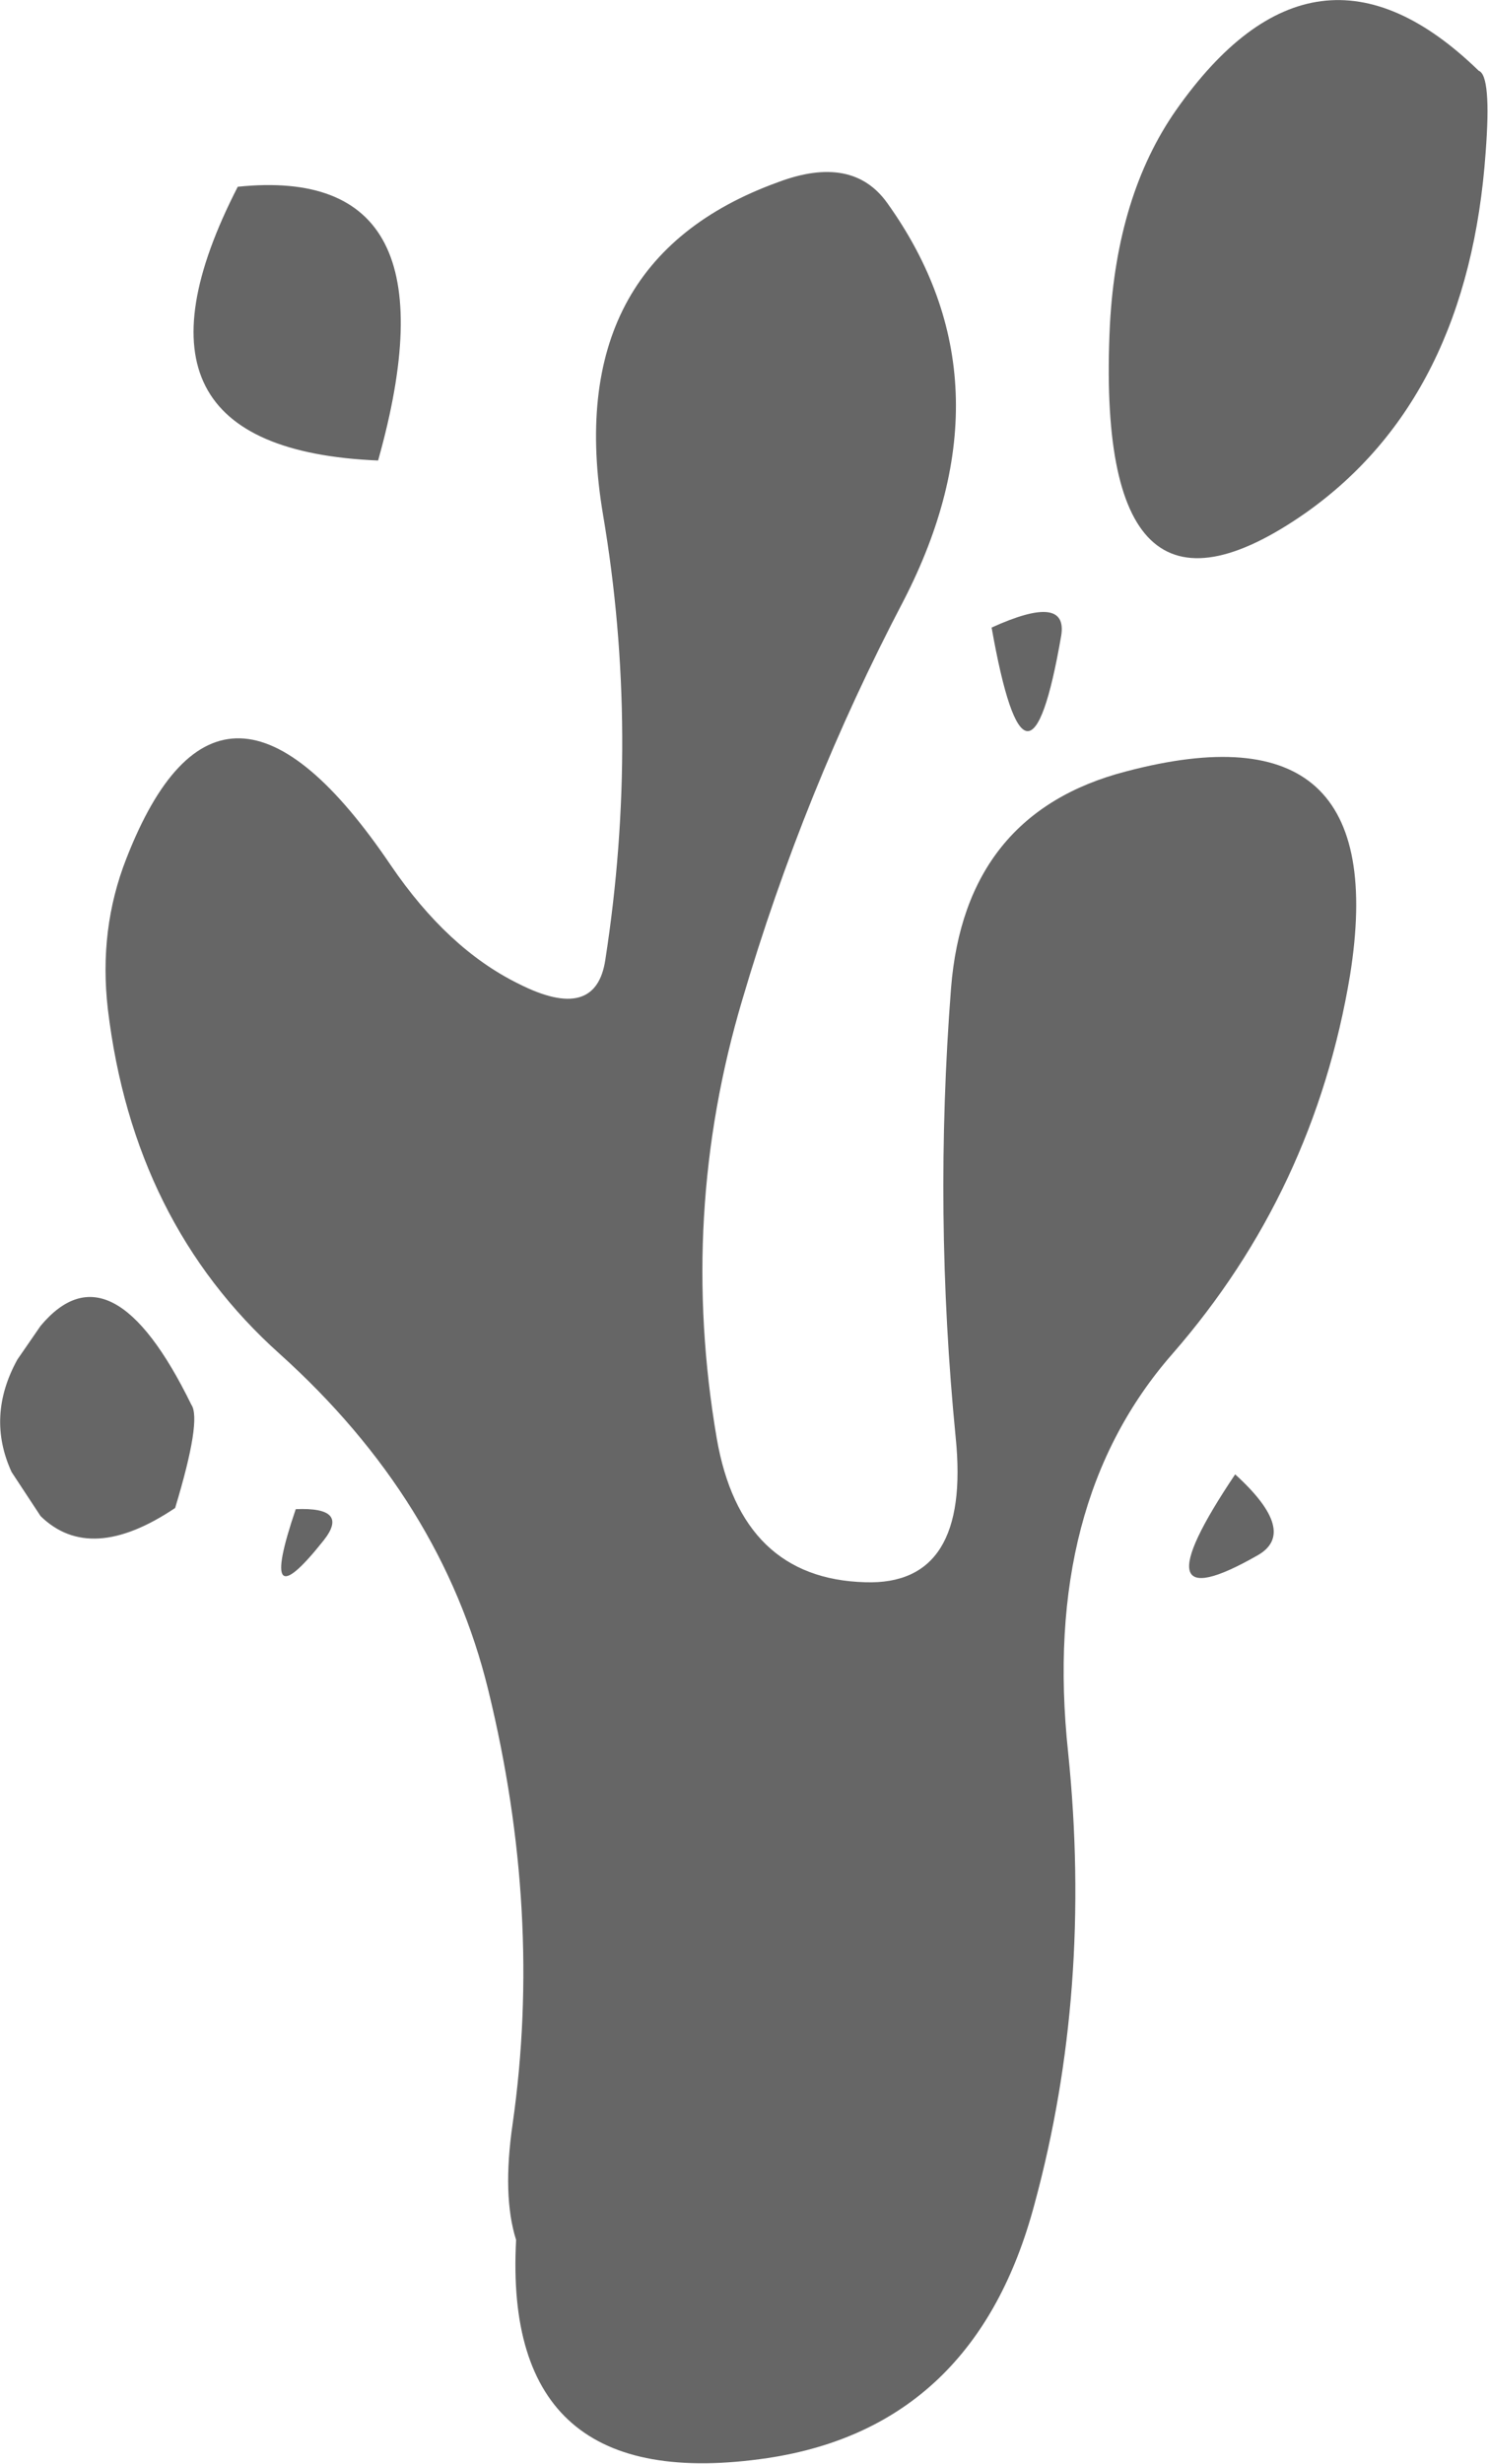 <?xml version="1.0" encoding="UTF-8" standalone="no"?>
<svg xmlns:xlink="http://www.w3.org/1999/xlink" height="106.2px" width="64.15px" xmlns="http://www.w3.org/2000/svg">
  <g transform="matrix(1.0, 0.0, 0.0, 1.0, 32.05, 98.1)">
    <path d="M-30.3 -32.75 L-31.55 -34.65 Q-32.65 -37.05 -31.3 -39.5 L-30.3 -40.95 Q-27.25 -44.6 -23.8 -37.55 -23.35 -36.9 -24.5 -33.1 -28.15 -30.65 -30.3 -32.75 M-18.1 -31.7 Q-21.0 -28.05 -19.3 -33.05 -16.95 -33.15 -18.1 -31.7 M-15.75 -78.25 Q-27.6 -78.75 -21.8 -90.05 -12.15 -91.05 -15.75 -78.25 M21.2 -34.55 Q23.95 -32.05 22.15 -31.05 16.8 -28.0 21.2 -34.55 M13.7 -70.7 Q12.25 -62.3 10.7 -71.05 14.0 -72.55 13.7 -70.7 M1.5 -90.25 Q4.7 -91.45 6.2 -89.35 11.75 -81.6 6.9 -72.2 2.6 -64.0 -0.05 -55.0 -2.8 -45.75 -1.15 -36.1 -0.1 -30.05 5.25 -29.9 9.8 -29.75 9.15 -36.15 8.2 -45.8 8.95 -55.5 9.55 -63.05 16.5 -64.85 28.05 -67.9 26.15 -56.05 24.6 -46.75 18.5 -39.75 12.85 -33.3 14.0 -22.55 15.05 -12.3 12.55 -3.1 10.0 6.5 1.05 7.85 -10.4 9.55 -9.8 -1.55 -10.4 -3.45 -9.95 -6.55 -8.65 -15.65 -11.0 -25.25 -13.0 -33.45 -20.0 -39.75 -26.3 -45.4 -27.4 -54.6 -27.8 -58.05 -26.6 -61.1 -22.5 -71.6 -15.2 -60.8 -12.75 -57.2 -9.7 -55.7 -6.35 -54.0 -5.95 -56.75 -4.45 -66.45 -6.05 -75.9 -7.9 -86.85 1.5 -90.25 M32.0 -91.55 Q31.25 -80.95 24.25 -76.0 15.1 -69.6 15.8 -84.1 16.1 -89.7 18.65 -93.35 24.65 -101.9 31.7 -95.05 32.25 -94.85 32.0 -91.55" fill="#666666" fill-rule="evenodd" stroke="none"/>
  </g>
</svg>
